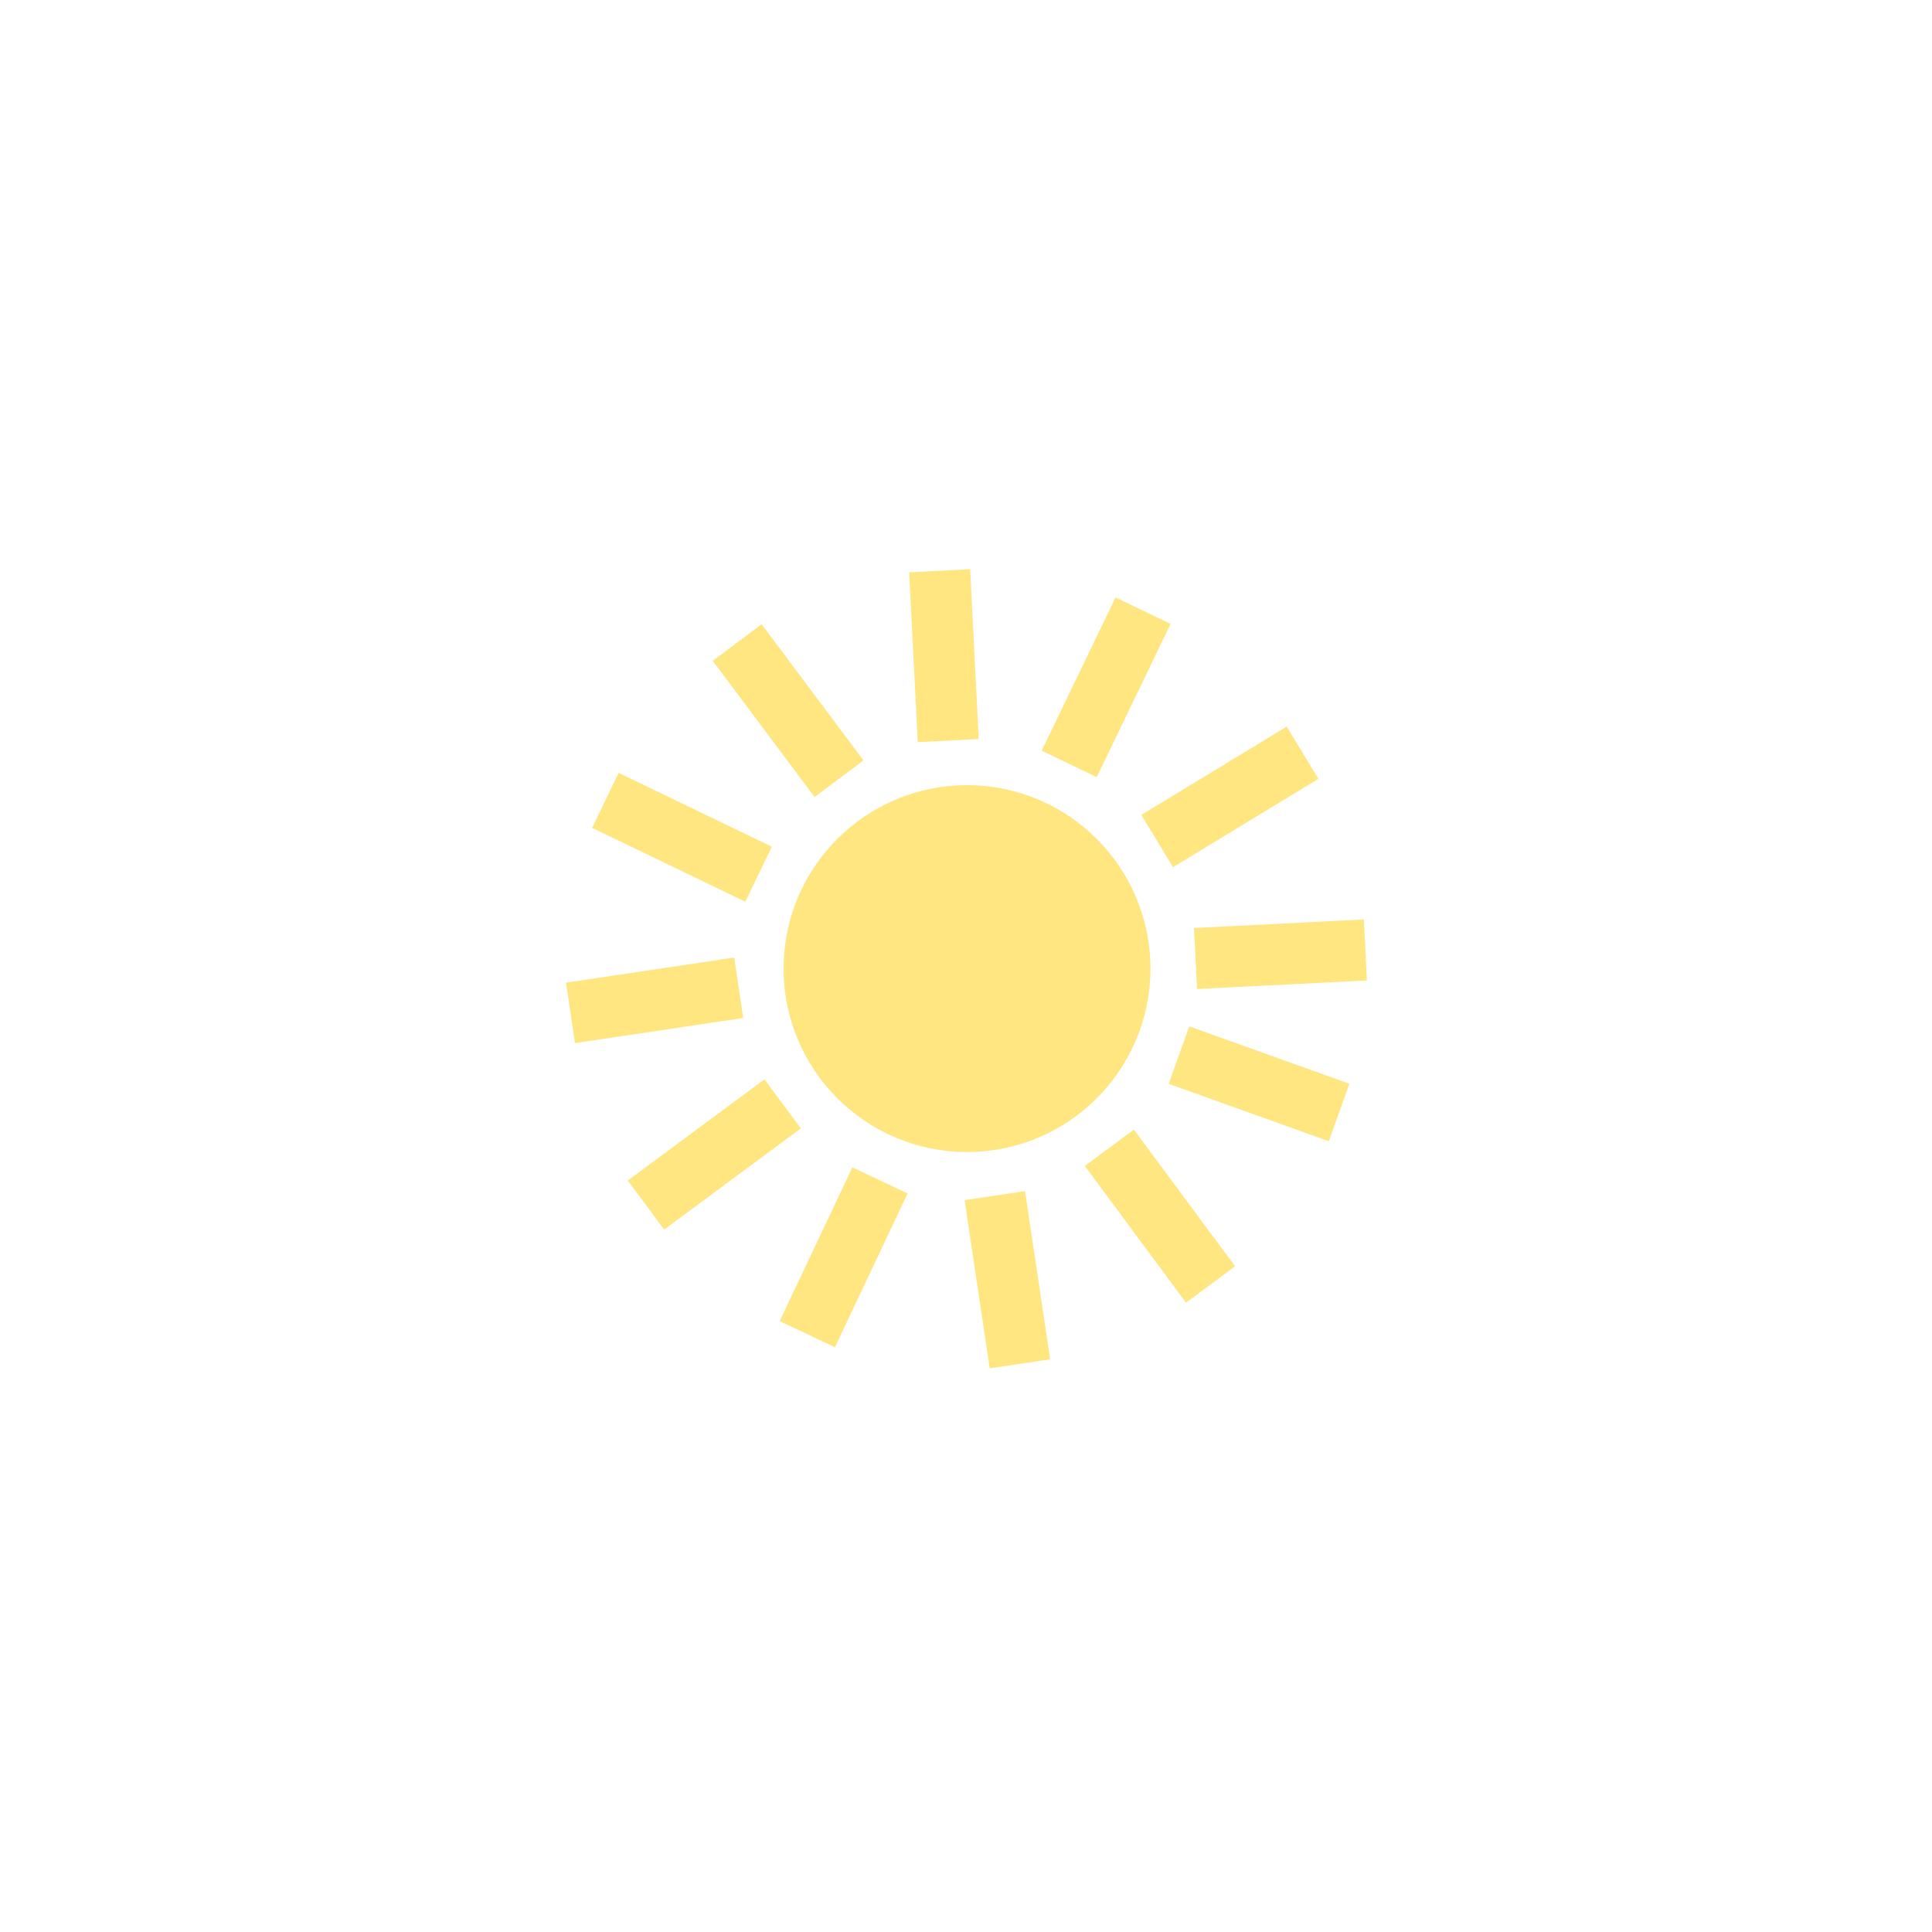 <!-- Generated by IcoMoon.io -->
<svg version="1.1" xmlns="http://www.w3.org/2000/svg" width="32" height="32" viewBox="0 0 32 32">
<title>sun</title>
<path fill="#ffe680" d="M22.589 15.229l0.051 1.010-2.813 0.142-0.051-1.010zM21.312 12.035l0.525 0.865-2.408 1.463-0.525-0.865zM18.477 9.895l0.911 0.439-1.223 2.538-0.911-0.439zM15.059 9.479l1.010-0.051 0.142 2.813-1.010 0.051zM11.805 10.945l0.81-0.606 1.687 2.256-0.81 0.606zM9.807 13.712l0.439-0.911 2.538 1.223-0.439 0.911zM9.524 17.277l-0.149-1.001 2.786-0.416 0.149 1.001zM11 20.366l-0.602-0.813 2.264-1.676 0.602 0.813zM13.829 22.314l-0.915-0.432 1.204-2.547 0.915 0.432zM17.394 22.515l-1.001 0.149-0.416-2.786 1.001-0.149zM20.457 20.974l-0.813 0.602-1.676-2.264 0.813-0.602zM22.35 17.95l-0.341 0.952-2.652-0.95 0.341-0.952zM19.055 16.043c0 1.678-1.36 3.038-3.038 3.038s-3.038-1.36-3.038-3.038c0-1.678 1.36-3.038 3.038-3.038s3.038 1.36 3.038 3.038z"></path>
</svg>
